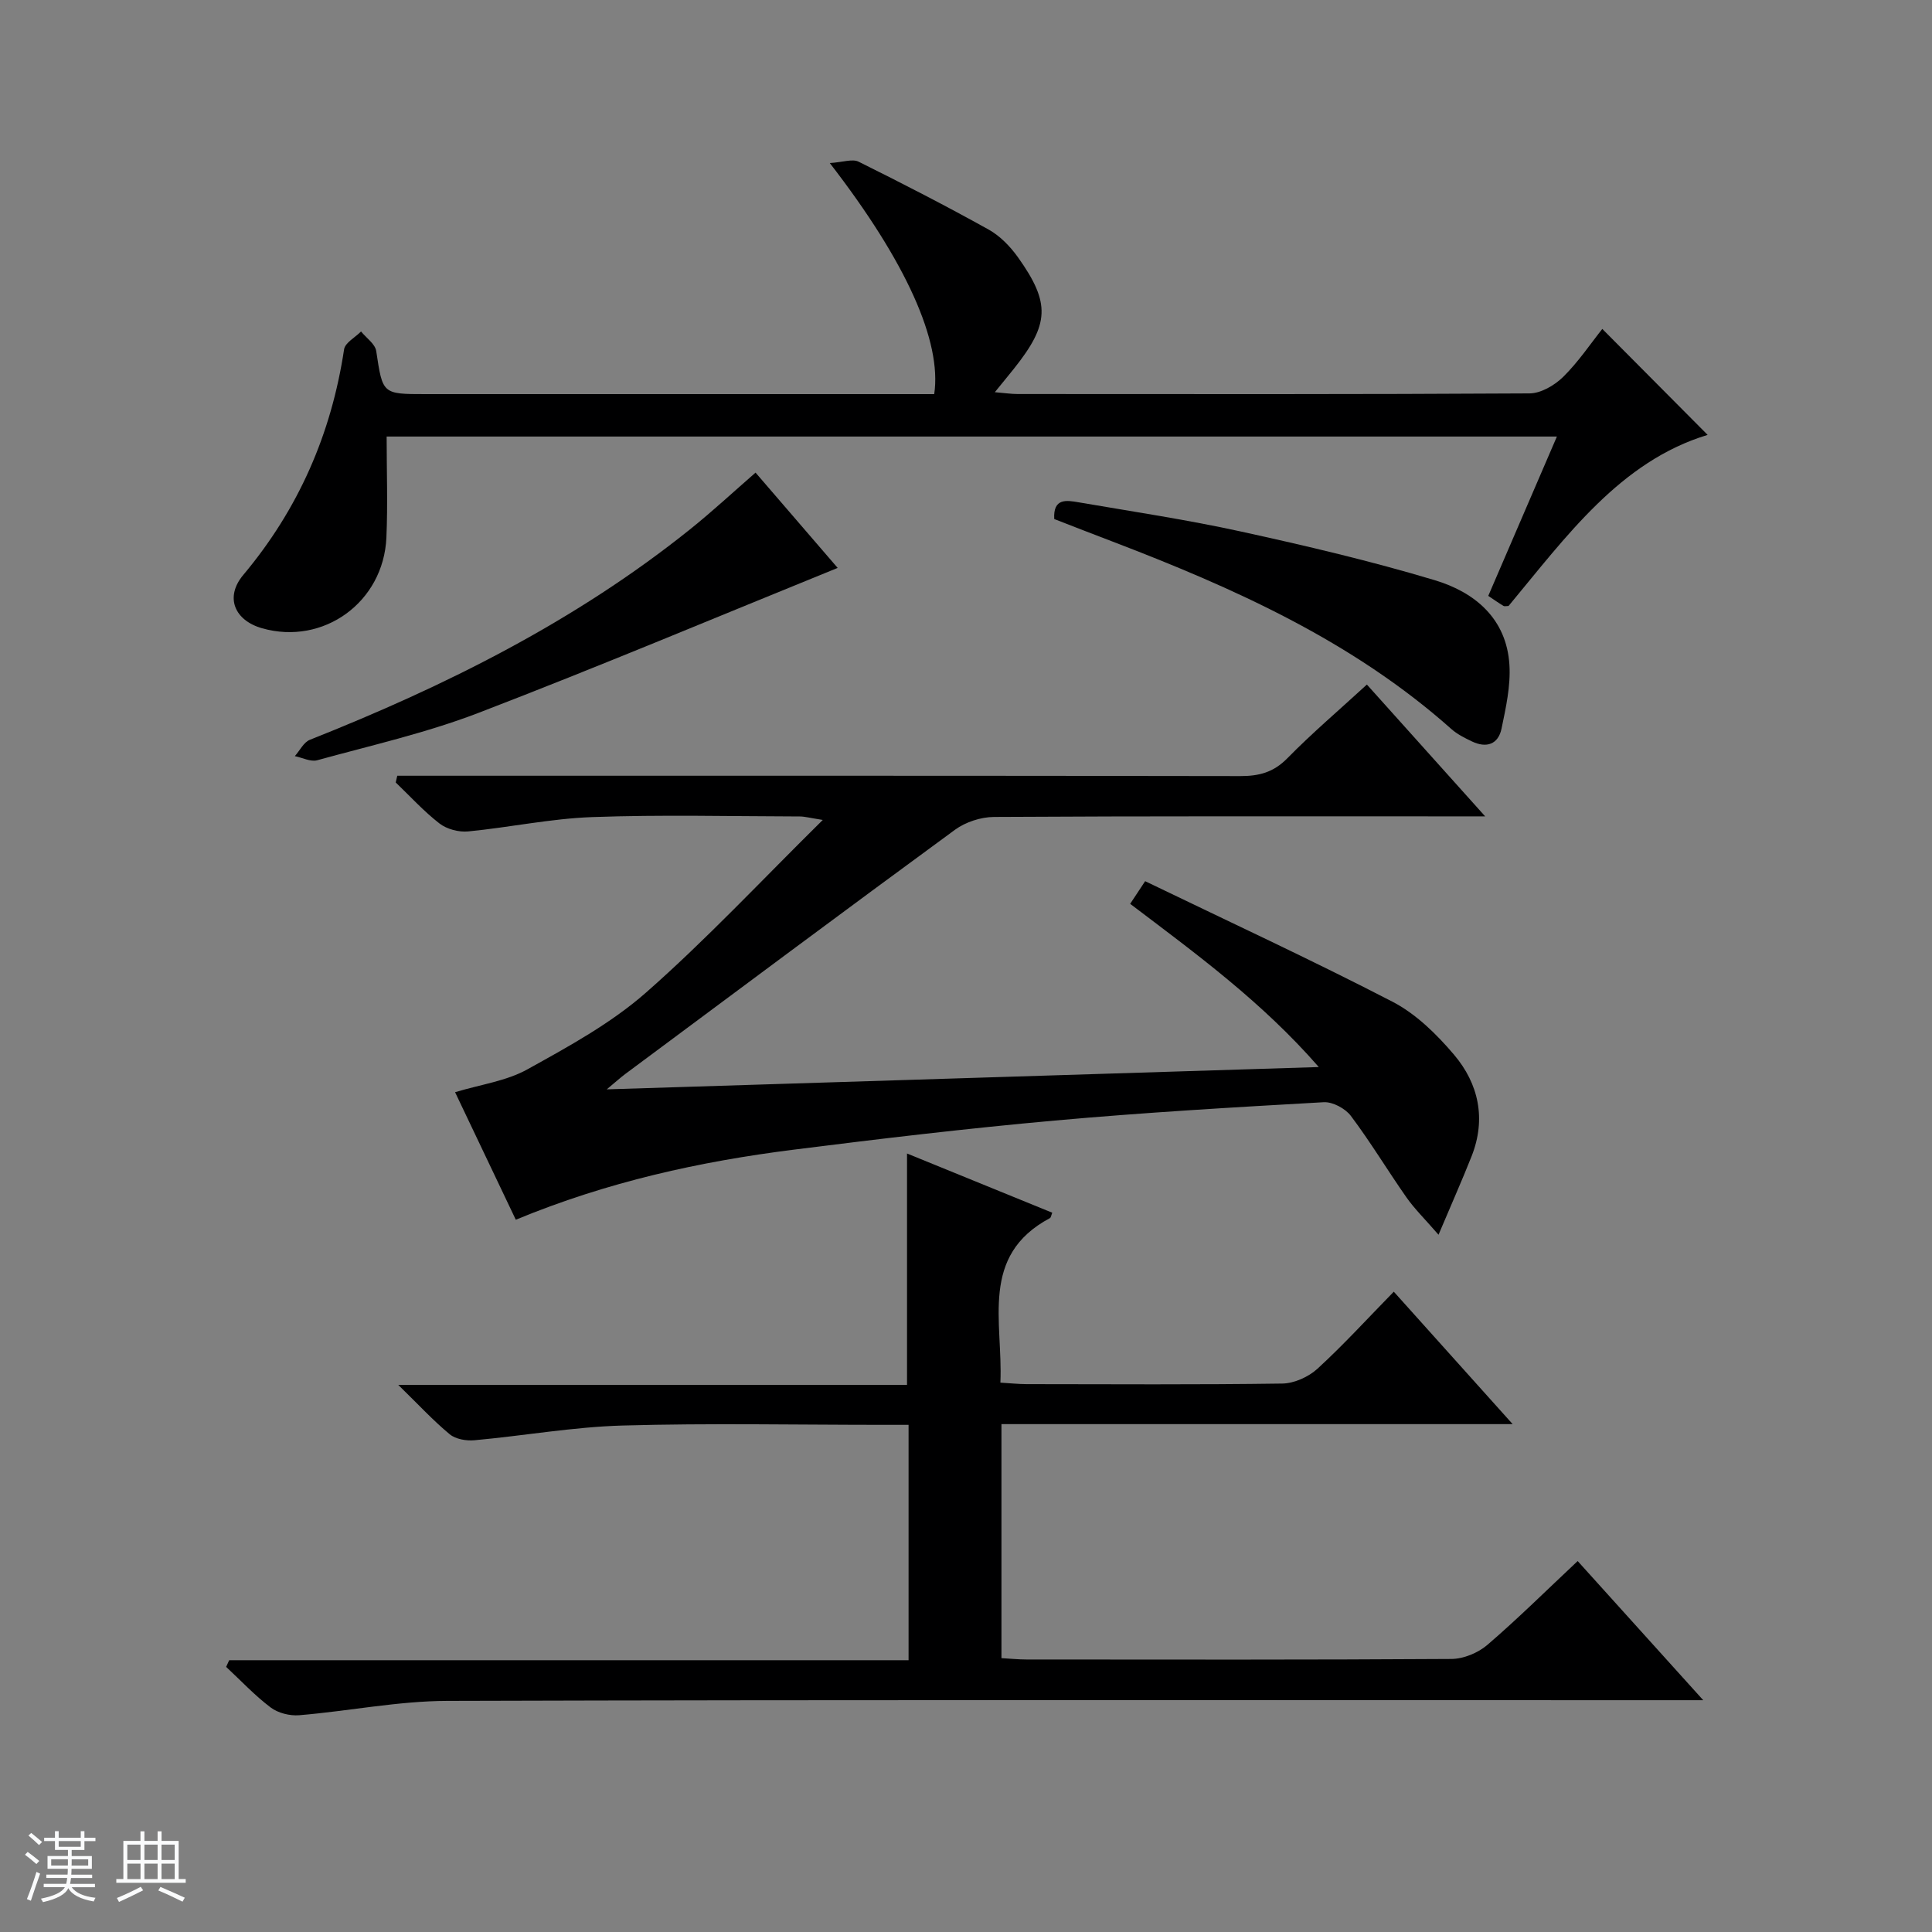 <svg enable-background="new 0 0 400 400" viewBox="0 0 400 400" xmlns="http://www.w3.org/2000/svg"><rect x="0" y="0" width="400" height="400" fill="#808080" stroke="none"/><path d="m5.17 384 .56-.58c.85.61 1.65 1.24 2.4 1.87l-.59.64c-.84-.73-1.63-1.38-2.37-1.93m1.22 9.53-.82-.34c.71-1.76 1.37-3.64 1.98-5.63.24.13.5.25.76.36-.6 1.67-1.24 3.54-1.92 5.61m-.5-13.5.57-.54c.56.44 1.31 1.06 2.26 1.87l-.64.64c-.68-.66-1.41-1.32-2.19-1.97m3.25.46h2.24v-1.36h.77v1.36h4.57v-1.36h.76v1.36h2.28v.69h-2.28v1.84h-2.64v1.26h4.18v2.64h-4.21c0 .45-.02.86-.05 1.21h4.32v.69h-4.38c-.04.34-.1.75-.19 1.22h5.15v.69h-4.82c.87 1.19 2.51 1.92 4.93 2.19-.17.31-.3.57-.37.76-2.77-.49-4.52-1.41-5.26-2.76-.56 1.26-2.3 2.23-5.24 2.9-.12-.24-.26-.48-.43-.72 2.73-.55 4.38-1.34 4.96-2.38h-4.38v-.69h4.65c.1-.38.17-.79.21-1.22h-4.32v-.69h4.4c.03-.34.05-.75.05-1.21h-4.2v-2.64h4.23v-1.26h-2.69v-1.84h-2.24zm1.46 4.46v1.29h3.45c.01-.4.02-.57.01-.53v-.32-.45h-3.46zm1.55-2.59h4.57v-1.19h-4.57zm6.11 2.59h-3.42v.77c-.01.19-.01.37-.02.53h3.44z" fill="#fafbfc"/><path d="m32.63 379.16h.82v1.98h3.54v7.89h1.46v.78h-14.37v-.78h1.46v-7.89h3.54v-1.98h.82v1.98h2.73zm-3.49 11.48.5.73c-1.61.82-3.28 1.63-5 2.41-.13-.27-.28-.55-.44-.82 1.75-.72 3.4-1.49 4.94-2.32m-2.78-5.55h2.73v-3.18h-2.73zm0 3.95h2.73v-3.2h-2.73zm3.54-3.95h2.73v-3.18h-2.73zm0 3.95h2.73v-3.2h-2.73zm7.89 4.68c-1.84-.92-3.51-1.7-5.02-2.32l.45-.73c1.89.8 3.57 1.55 5.04 2.23zm-1.62-11.81h-2.73v3.18h2.73zm-2.73 7.13h2.73v-3.2h-2.73v3.19z" fill="#fafbfc"/><g fill="#000001"><path d="m297.83 255.64c-2.89-3.33-4.98-5.37-6.63-7.72-3.91-5.58-7.43-11.45-11.52-16.89-1.15-1.53-3.76-2.93-5.61-2.83-18.58 1.05-37.18 2.13-55.71 3.8-18.03 1.62-36.02 3.75-53.98 6.02-19.47 2.45-38.56 6.64-57.59 14.51-4.17-8.76-8.32-17.49-12.57-26.4 5.32-1.61 10.61-2.31 14.95-4.72 8.53-4.73 17.31-9.52 24.57-15.9 12.46-10.95 23.84-23.15 36.61-35.75-2.69-.42-3.73-.72-4.77-.72-14.33-.03-28.68-.39-42.99.13-8.58.31-17.11 2.14-25.69 2.97-1.93.18-4.38-.47-5.9-1.64-3.26-2.52-6.08-5.63-9.07-8.5.11-.46.21-.92.32-1.39h5.52c56.33 0 112.67-.03 169 .07 3.9.01 6.9-.77 9.76-3.69 5.1-5.2 10.68-9.94 16.47-15.26 8.04 8.96 15.87 17.68 24.49 27.29-2.72 0-4.46 0-6.2 0-31.83 0-63.67-.07-95.5.12-2.72.02-5.88 1.05-8.08 2.66-22.82 16.71-45.49 33.64-68.19 50.51-1 .74-1.92 1.58-3.9 3.23 49.57-1.55 97.86-3.07 147.42-4.62-11.8-13.54-25.42-23.46-39.05-33.79.94-1.42 1.72-2.61 3.1-4.69 17.2 8.31 34.39 16.26 51.2 24.95 4.85 2.51 9.13 6.71 12.73 10.95 5.13 6.04 6.7 13.32 3.67 21.02-1.98 5.01-4.19 9.95-6.86 16.28z"/><path d="m47.45 343.73h140.66c0-16.31 0-32.18 0-48.73-1.71 0-3.47 0-5.23 0-17.99 0-36-.37-53.98.14-10.24.29-20.44 2.12-30.68 3.05-1.68.15-3.88-.22-5.11-1.24-3.4-2.81-6.42-6.09-10.65-10.22h105.33c0-16.21 0-31.88 0-47.91 9.87 4.02 19.97 8.14 30.07 12.26-.23.55-.27 1.01-.49 1.12-14.6 7.79-9.69 21.42-10.25 34.06 1.91.11 3.66.3 5.4.31 17.66.02 35.32.13 52.98-.12 2.47-.04 5.42-1.38 7.27-3.07 5.39-4.94 10.33-10.36 15.8-15.95 8.17 9.1 16.01 17.83 24.61 27.42-35.89 0-70.72 0-105.84 0v48.45c1.69.09 3.44.28 5.2.28 29.32.02 58.65.08 87.97-.11 2.51-.02 5.51-1.26 7.43-2.91 6.3-5.41 12.21-11.27 18.7-17.36 8.49 9.41 16.81 18.62 26 28.81-2.88 0-4.75 0-6.62 0-84.47 0-168.94-.11-253.41.14-10.22.03-20.43 2.12-30.67 2.97-1.94.16-4.38-.45-5.91-1.61-3.3-2.49-6.16-5.56-9.21-8.4.22-.46.43-.92.63-1.38z"/><path d="m171.8 33.76c2.75-.18 4.68-.91 5.95-.29 9.07 4.5 18.09 9.14 26.94 14.06 2.38 1.33 4.5 3.53 6.1 5.78 6.74 9.48 6.48 13.8-.88 23.04-1.13 1.42-2.29 2.81-3.94 4.85 1.98.16 3.36.38 4.73.38 35.32.02 70.64.08 105.96-.13 2.37-.01 5.2-1.67 6.98-3.42 3.17-3.13 5.7-6.92 8.1-9.93 7.35 7.39 14.65 14.74 21.81 21.94-18.09 5.47-29.24 21.01-41.22 35.42-.44 0-.83.12-1.06-.02-.98-.59-1.92-1.25-3.14-2.07 4.71-10.93 9.35-21.71 14.21-32.99-81.33 0-162.13 0-242.29 0 0 7.06.25 14-.05 20.92-.59 13.39-13.04 22.37-25.72 18.78-5.75-1.63-7.77-6.45-3.91-11.05 11.43-13.63 18.22-29.18 20.87-46.7.21-1.38 2.3-2.47 3.51-3.7 1.09 1.34 2.91 2.57 3.14 4.04 1.35 8.91 1.22 8.93 10.23 8.93h99.47 5.83c1.61-10.85-5.77-27.36-21.62-47.84z"/><path d="m218.27 107.46c-.26-4.4 2.58-3.88 5-3.47 11.27 1.93 22.6 3.63 33.76 6.08 13.43 2.94 26.85 6.1 40.01 10.05 8.31 2.49 14.88 7.96 15.47 17.53.27 4.35-.73 8.86-1.63 13.19-.68 3.29-3.14 4.1-6.14 2.66-1.49-.71-3.03-1.48-4.25-2.56-20.51-18.25-45.04-29.21-70.29-38.87-4-1.52-8-3.08-11.93-4.61z"/><path d="m156.43 97.85c5.9 6.84 11.64 13.5 17 19.73-24.81 10.07-49.44 20.44-74.38 30.02-10.79 4.14-22.19 6.72-33.37 9.8-1.36.38-3.08-.54-4.64-.85 1.03-1.15 1.83-2.87 3.11-3.38 28.08-11.14 54.91-24.51 78.62-43.5 4.66-3.73 9.04-7.8 13.66-11.82z"/></g></svg>